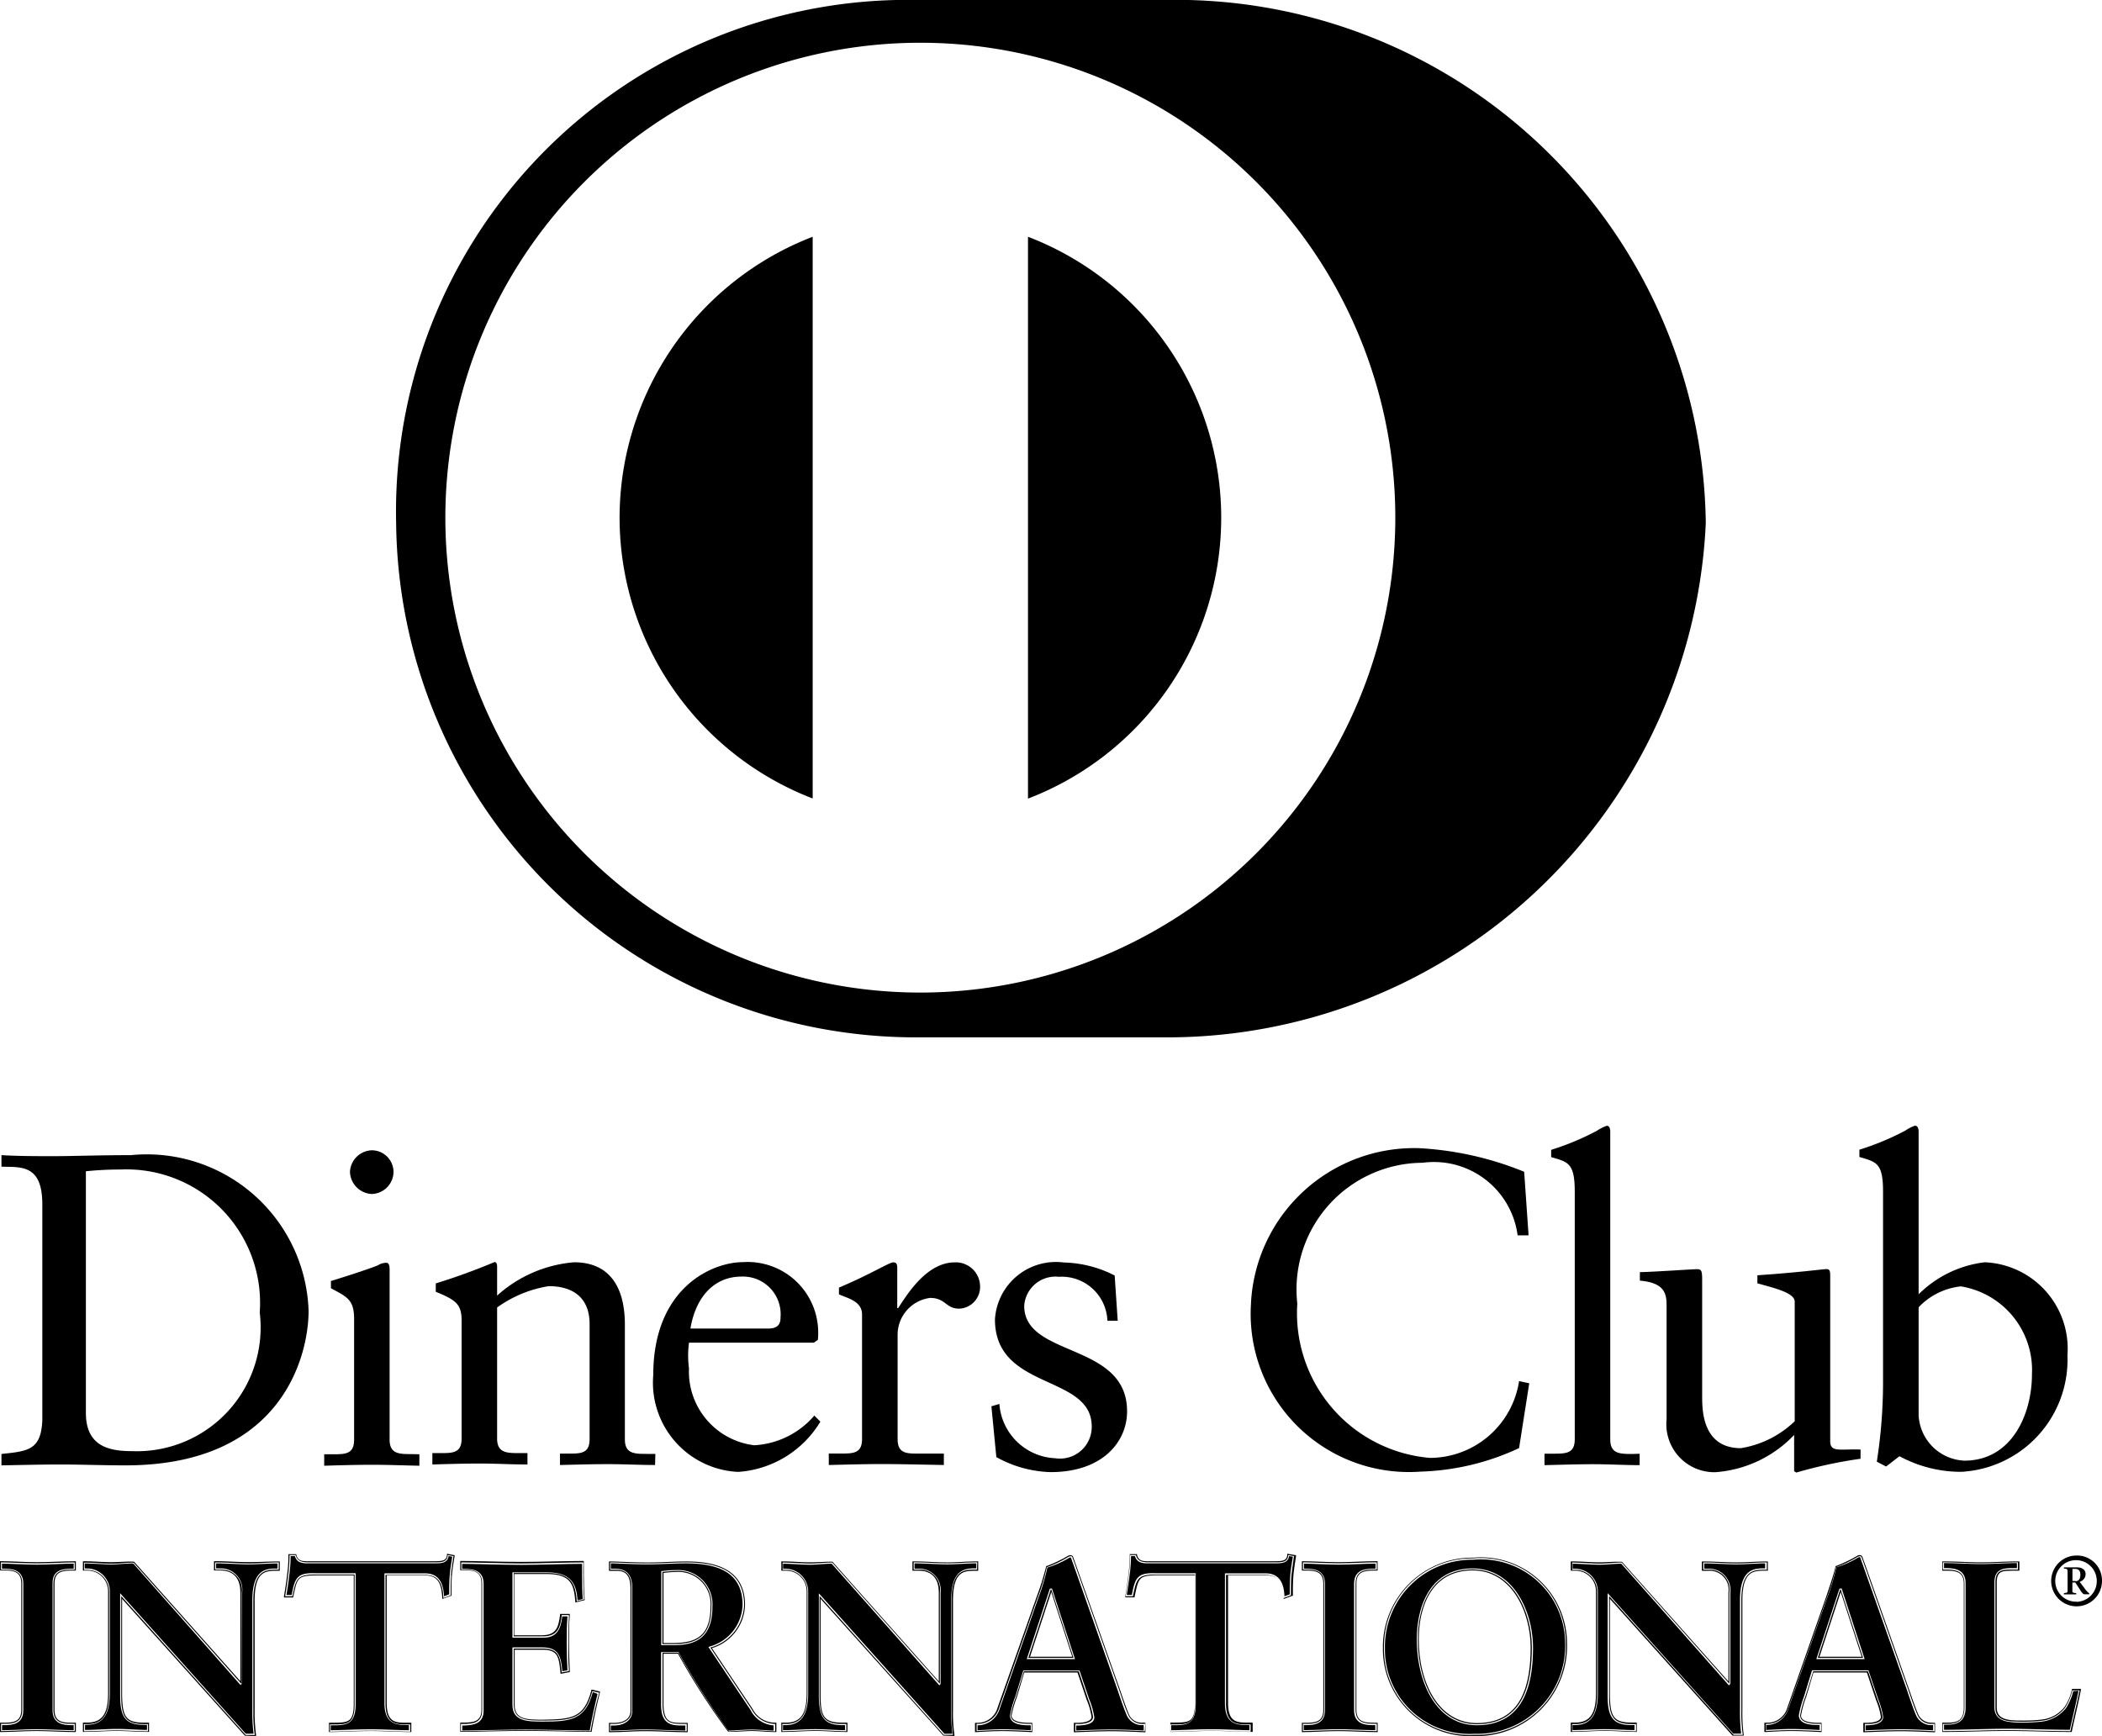 <svg id="diners-club-pay-logo" xmlns="http://www.w3.org/2000/svg" width="28.956" height="23.917" viewBox="0 0 28.956 23.917">
  <g id="Group_160" data-name="Group 160" transform="translate(3.309 23.184)">
    <g id="Group_159" data-name="Group 159">
      <path id="Path_489" data-name="Path 489" d="M5.023,39.023l0,0h0Z" transform="translate(-5.023 -39.023)"/>
    </g>
  </g>
  <g id="Group_162" data-name="Group 162" transform="translate(1.17 21.539)">
    <g id="Group_161" data-name="Group 161">
      <path id="Path_490" data-name="Path 490" d="M4.035,36.539c-.153,0-.3-.013-.451-.014v.07h.059a.292.292,0,0,1,.3.329l-.005,1.259-.007.007-.011.011L2.442,36.526c-.1,0-.2.014-.3.014-.121,0-.246-.013-.368-.014v.07h.029a.313.313,0,0,1,.317.315v1.4c0,.265-.074.437-.314.438H1.778v.071c.144,0,.292-.014.439-.014s.277.013.415.014v-.07H2.59c-.263,0-.328-.116-.328-.406V36.937l1.73,1.935H4.1a2.311,2.311,0,0,1-.017-.321V37.034c0-.4.167-.437.312-.437H4.43v-.07C4.3,36.526,4.167,36.539,4.035,36.539Z" transform="translate(-1.777 -36.525)"/>
    </g>
  </g>
  <g id="Group_164" data-name="Group 164" transform="translate(1.142 21.509)">
    <g id="Group_163" data-name="Group 163">
      <path id="Path_491" data-name="Path 491" d="M4.43,36.484c-.138,0-.274.009-.41.009-.155,0-.31-.013-.466-.013H3.539v.128h.088c.1,0,.274.035.275.3v1.225L2.438,36.487c-.113-.005-.209.007-.308.007-.124,0-.255-.013-.383-.013H1.733v.128h.058a.286.286,0,0,1,.289.287v1.4c0,.264-.065.406-.285.408H1.733v.128h.014c.151,0,.3-.013.453-.013s.286.013.429.013h.015v-.127H2.573c-.251,0-.294-.086-.3-.375V37l1.691,1.884.138.006h.016l0-.018a2.307,2.307,0,0,1-.019-.333V37.021c0-.395.144-.405.283-.409h.063v-.128Zm0,.113H4.381c-.14,0-.3.027-.3.425v1.516a2.118,2.118,0,0,0,.02.337H3.976L2.261,36.961v1.373c0,.29.057.39.314.39H2.63v.1c-.143,0-.286-.013-.429-.013s-.3.013-.453.013v-.1h.046c.23,0,.3-.156.3-.422V36.9a.3.3,0,0,0-.3-.3H1.749v-.1c.126,0,.256.014.383.014.1,0,.2-.014.3-.014l1.483,1.669.006-.007V36.912a.276.276,0,0,0-.289-.315H3.555v-.1c.157,0,.31.014.466.014.137,0,.273-.014.41-.014Z" transform="translate(-1.733 -36.48)"/>
    </g>
  </g>
  <g id="Group_166" data-name="Group 166" transform="translate(6.368 21.539)">
    <g id="Group_165" data-name="Group 165">
      <path id="Path_492" data-name="Path 492" d="M11.465,38.3c-.1.375-.293.408-.687.406-.21,0-.42,0-.42-.232v-.79h.414c.232,0,.256.138.273.328L11.116,38c-.007-.123-.01-.246-.01-.368s0-.25.01-.375h-.072c-.018.172-.072.3-.276.293h-.41v-.9h.477c.346,0,.405.176.42.385l.072-.018c-.007-.094-.01-.216-.01-.327,0-.057,0-.111,0-.157-.226,0-.564.014-.837.014s-.611-.013-.815-.014v.07H9.7c.119,0,.261.021.261.206v1.745c0,.184-.142.2-.261.206H9.667v.069c.194,0,.579-.013.871-.013s.671.013.885.013c.028-.167.067-.336.107-.505Z" transform="translate(-9.667 -36.526)"/>
    </g>
  </g>
  <g id="Group_168" data-name="Group 168" transform="translate(3.913 21.405)">
    <g id="Group_167" data-name="Group 167">
      <path id="Path_493" data-name="Path 493" d="M8.2,36.327l-.015-.005,0,.014c-.005.088-.073.089-.166.091H6.279c-.085,0-.147,0-.17-.087V36.33H6v.014a1.8,1.8,0,0,1-.02.281c-.01.1-.026.19-.041.283v.018h.128l0-.012c.055-.247.05-.289.3-.292H6.9v1.765c0,.259-.078.261-.261.265H6.559v.128h.014c.13,0,.364-.014.563-.014.179,0,.412.014.543.014h.014v-.128H7.615c-.159,0-.259-.02-.261-.272V36.622h.532c.211,0,.224.181.233.306v.019l.118-.043.009,0v-.01c0-.09,0-.179.006-.267s.023-.178.037-.269l0-.014Zm.041.3c-.006.091-.006.18-.006.269l-.1.038c-.007-.123-.023-.319-.246-.319H7.338v1.772c0,.258.117.288.275.288h.065v.1c-.13,0-.364-.014-.543-.014-.2,0-.433.014-.563.014v-.1h.063c.184,0,.277-.016.277-.28V36.61H6.365c-.25,0-.26.061-.31.3h-.1c.014-.095.03-.186.04-.285a2,2,0,0,0,.02-.283H6.1c.027.1.11.1.2.1H8.015c.09,0,.173,0,.18-.1l.079.014C8.261,36.443,8.248,36.531,8.238,36.622Z" transform="translate(-5.94 -36.322)"/>
    </g>
  </g>
  <g id="Group_170" data-name="Group 170" transform="translate(3.946 21.439)">
    <g id="Group_169" data-name="Group 169">
      <path id="Path_494" data-name="Path 494" d="M8.223,36.373c-.014.1-.108.1-.192.1H6.3c-.078,0-.165,0-.194-.1H6.048a2.026,2.026,0,0,1-.02.269c-.009.09-.024.178-.038.267h.072c.043-.232.073-.308.321-.3h.561v1.795c0,.268-.108.3-.29.3H6.6v.068c.132,0,.357-.013.549-.013.174,0,.4.013.528.013V38.7H7.632c-.161,0-.292-.042-.292-.3V36.611H7.9c.225,0,.253.192.261.316l.071-.027c0-.086,0-.173.007-.261s.022-.171.035-.258Z" transform="translate(-5.99 -36.373)"/>
    </g>
  </g>
  <g id="Group_172" data-name="Group 172" transform="translate(0 21.509)">
    <g id="Group_171" data-name="Group 171">
      <path id="Path_495" data-name="Path 495" d="M1.03,36.481c-.157,0-.357.013-.522.013S.146,36.48.014,36.48H0v.128H.061c.121,0,.231.014.232.177V38.53c0,.163-.111.174-.232.176H0v.128H.014c.132,0,.328-.014.49-.014s.366.014.526.014h.015v-.128H.984c-.121,0-.233-.012-.233-.175V36.786c0-.163.111-.175.233-.177h.061v-.128Zm0,.116H.983c-.12,0-.247.015-.247.19v1.744c0,.175.127.19.247.19H1.03v.1c-.16,0-.36-.013-.526-.013s-.36.013-.49.013v-.1H.06c.12,0,.246-.014.246-.19V36.787c0-.175-.126-.19-.246-.19H.013v-.1c.13,0,.33.013.494.013s.366-.013.522-.013Z" transform="translate(0 -36.48)"/>
    </g>
  </g>
  <g id="Group_174" data-name="Group 174" transform="translate(5.457 0)">
    <g id="Group_173" data-name="Group 173">
      <path id="Path_496" data-name="Path 496" d="M18.854,3.825H15.492a7.049,7.049,0,0,0-7.207,7.208,7.159,7.159,0,0,0,7.207,7.084h3.362a7.427,7.427,0,0,0,7.472-7.084A7.3,7.3,0,0,0,18.854,3.825ZM15.508,17.5a6.543,6.543,0,1,1,6.541-6.543A6.544,6.544,0,0,1,15.508,17.5Z" transform="translate(-8.285 -3.825)"/>
    </g>
  </g>
  <g id="Group_176" data-name="Group 176" transform="translate(21.28 15.51)">
    <g id="Group_175" data-name="Group 175">
      <path id="Path_497" data-name="Path 497" d="M33.515,31.894c-.172,0-.307,0-.307-.2V27.46c0-.05-.011-.088-.049-.088a.664.664,0,0,0-.135.069,3.649,3.649,0,0,1-.63.263v.1c.233.068.325.08.325.478V31.69c0,.2-.123.2-.3.2h-.117v.158c.228-.005.448-.013.668-.013s.437.013.643.013v-.157Z" transform="translate(-32.306 -27.372)"/>
    </g>
  </g>
  <g id="Group_178" data-name="Group 178" transform="translate(14.164 3.262)">
    <g id="Group_177" data-name="Group 177" transform="translate(0 0)">
      <path id="Path_498" data-name="Path 498" d="M21.5,8.778v7.741a4.145,4.145,0,0,0,0-7.741Z" transform="translate(-21.503 -8.778)"/>
    </g>
  </g>
  <g id="Group_180" data-name="Group 180" transform="translate(25.614 15.509)">
    <g id="Group_179" data-name="Group 179">
      <path id="Path_499" data-name="Path 499" d="M40.614,29.253a1.548,1.548,0,0,0-.911.441V27.458c0-.05-.014-.087-.05-.087a.584.584,0,0,0-.134.068,3.7,3.7,0,0,1-.632.263v.1c.234.07.326.08.326.479v2.633A7.137,7.137,0,0,1,39.127,32l.128.067.184-.142a1.781,1.781,0,0,0,.85.215,1.547,1.547,0,0,0,1.464-1.605A1.192,1.192,0,0,0,40.614,29.253Zm-.281,2.733a.659.659,0,0,1-.63-.624V29.873a.936.936,0,0,1,.582-.288,1.168,1.168,0,0,1,.979,1.213C41.264,31.341,40.99,31.986,40.333,31.986Z" transform="translate(-38.887 -27.371)"/>
    </g>
  </g>
  <g id="Group_182" data-name="Group 182" transform="translate(22.59 17.485)">
    <g id="Group_181" data-name="Group 181">
      <path id="Path_500" data-name="Path 500" d="M37.089,32.857c-.1,0-.171-.005-.171-.116V30.48c0-.069,0-.11-.049-.11s-.4.048-.954.085v.111c.22.062.514.128.514.252v1.648a1.386,1.386,0,0,1-.741.371c-.533,0-.533-.528-.534-.711V30.548c0-.136,0-.177-.068-.177s-.57.036-.79.041v.117c.343.029.368.182.368.343V32.44a.661.661,0,0,0,.673.728,1.661,1.661,0,0,0,1.084-.513v.5l.031.018a6.217,6.217,0,0,1,.884-.19v-.127C37.255,32.852,37.163,32.857,37.089,32.857Z" transform="translate(-34.296 -30.37)"/>
    </g>
  </g>
  <g id="Group_184" data-name="Group 184" transform="translate(13.661 17.392)">
    <g id="Group_183" data-name="Group 183">
      <path id="Path_501" data-name="Path 501" d="M21.188,30.828a.431.431,0,0,1,.477-.4.63.63,0,0,1,.669.606h.142l-.042-.624a1.611,1.611,0,0,0-.7-.179.841.841,0,0,0-.949.784c0,.985,1.333.75,1.333,1.475a.436.436,0,0,1-.5.438.808.808,0,0,1-.772-.748l-.11.032.068.7a1.623,1.623,0,0,0,.747.207c.729,0,1.054-.429,1.054-.835C22.609,31.325,21.188,31.546,21.188,30.828Z" transform="translate(-20.74 -30.229)"/>
    </g>
  </g>
  <g id="Group_186" data-name="Group 186" transform="translate(0.02 15.915)">
    <g id="Group_185" data-name="Group 185">
      <path id="Path_502" data-name="Path 502" d="M1.813,27.987c-.453,0-.8.014-1.06.014-.239,0-.483,0-.722-.014v.159c.275.007.563-.031.563.52h0v2.972c-.017.416-.2.427-.563.466v.157c.275-.005.545-.012.821-.012s.576.012.888.012c2.168,0,2.522-1.523,2.522-2.129A2.23,2.23,0,0,0,1.813,27.987Zm.018,4.078c-.3,0-.637-.055-.637-.526v-3.33a4.628,4.628,0,0,1,.478-.024,1.84,1.84,0,0,1,1.917,1.971A1.705,1.705,0,0,1,1.831,32.065Z" transform="translate(-0.031 -27.987)"/>
    </g>
  </g>
  <g id="Group_188" data-name="Group 188" transform="translate(0.028 21.539)">
    <g id="Group_187" data-name="Group 187">
      <path id="Path_503" data-name="Path 503" d="M1,36.6H1.03v-.07c-.153,0-.346.014-.508.014s-.35-.013-.48-.014v.07H.075c.119,0,.261.021.261.206v1.744c0,.186-.142.205-.261.205H.043v.07c.129,0,.317-.014.475-.014s.355.013.512.014v-.07H1c-.119,0-.261-.02-.261-.205V36.8C.737,36.617.879,36.6,1,36.6Z" transform="translate(-0.043 -36.526)"/>
    </g>
  </g>
  <g id="Group_190" data-name="Group 190" transform="translate(4.466 17.394)">
    <g id="Group_189" data-name="Group 189">
      <path id="Path_504" data-name="Path 504" d="M7.987,32.872c-.171,0-.306,0-.306-.2v-2.35c0-.049-.013-.086-.043-.086a.22.22,0,0,0-.111.03c-.024.018-.366.133-.654.221v.1c.226.121.319.158.319.427v1.66c0,.2-.124.2-.294.2H6.78v.158c.227-.007.447-.013.667-.013s.435.009.644.013v-.158Z" transform="translate(-6.78 -30.232)"/>
    </g>
  </g>
  <g id="Group_192" data-name="Group 192" transform="translate(11.417 17.392)">
    <g id="Group_191" data-name="Group 191">
      <path id="Path_505" data-name="Path 505" d="M19.072,30.23c-.373,0-.63.393-.783.63h-.013v-.552c0-.061-.018-.078-.055-.078-.055,0-.3.158-.748.348v.092c.092.048.318.086.318.276v1.718c0,.2-.123.2-.293.2h-.165v.158c.221-.005.477-.013.729-.013s.52.007.856.013v-.157h-.343c-.171,0-.294,0-.294-.2V31.227a.512.512,0,0,1,.448-.507c.214,0,.214.148.4.148a.3.3,0,0,0,.288-.314A.334.334,0,0,0,19.072,30.23Z" transform="translate(-17.333 -30.23)"/>
    </g>
  </g>
  <g id="Group_194" data-name="Group 194" transform="translate(4.822 15.848)">
    <g id="Group_193" data-name="Group 193">
      <path id="Path_506" data-name="Path 506" d="M7.619,27.886a.312.312,0,0,0-.3.294.315.315,0,0,0,.3.308.308.308,0,0,0,.3-.308A.3.3,0,0,0,7.619,27.886Z" transform="translate(-7.32 -27.886)"/>
    </g>
  </g>
  <g id="Group_196" data-name="Group 196" transform="translate(9.002 17.39)">
    <g id="Group_195" data-name="Group 195">
      <path id="Path_507" data-name="Path 507" d="M15.883,32.34a1.174,1.174,0,0,1-.827.409,1.022,1.022,0,0,1-.9-1.058,1.37,1.37,0,0,1,0-.355h1.72l.055-.038a.764.764,0,0,0,.005-.111.972.972,0,0,0-1.035-.961c-.428,0-1.237.355-1.237,1.555a1.231,1.231,0,0,0,1.17,1.335,1.435,1.435,0,0,0,1.132-.692Zm-1-1.915a.519.519,0,0,1,.534.563c0,.072-.018.153-.171.153H14.176C14.25,30.7,14.507,30.425,14.88,30.425Z" transform="translate(-13.667 -30.227)"/>
    </g>
  </g>
  <g id="Group_198" data-name="Group 198" transform="translate(8.535 3.262)">
    <g id="Group_197" data-name="Group 197" transform="translate(0 0)">
      <path id="Path_508" data-name="Path 508" d="M12.958,12.648a4.149,4.149,0,0,0,2.66,3.869V8.778A4.153,4.153,0,0,0,12.958,12.648Z" transform="translate(-12.958 -8.778)"/>
    </g>
  </g>
  <g id="Group_200" data-name="Group 200" transform="translate(21.667 21.539)">
    <g id="Group_199" data-name="Group 199">
      <path id="Path_509" data-name="Path 509" d="M35.152,36.54c-.152,0-.3-.013-.448-.013V36.6h.059a.293.293,0,0,1,.3.329l0,1.259-.008.007-.012.012-1.482-1.676c-.1,0-.2.014-.3.014-.123,0-.247-.013-.37-.014V36.6h.03a.315.315,0,0,1,.317.316v1.4c0,.265-.076.437-.315.438h-.034v.069c.144,0,.292-.013.44-.013s.277.013.414.013v-.069h-.042c-.261,0-.328-.116-.328-.406V36.937l1.73,1.935h.109a2.537,2.537,0,0,1-.016-.321V37.034c0-.4.167-.437.31-.439h.036v-.069C35.417,36.527,35.284,36.54,35.152,36.54Z" transform="translate(-32.894 -36.526)"/>
    </g>
  </g>
  <g id="Group_202" data-name="Group 202" transform="translate(6.34 21.508)">
    <g id="Group_201" data-name="Group 201">
      <path id="Path_510" data-name="Path 510" d="M11.445,38.251H11.43v0l0,.013c-.1.374-.261.394-.662.4-.217,0-.393,0-.393-.2V37.7h.385c.221,0,.223.114.246.316v.016l.115-.022.013,0V37.99c-.006-.127-.011-.254-.011-.38s0-.261.011-.389v-.014H11v.013c-.022.179-.057.279-.249.281h-.382v-.844h.449c.344,0,.372.159.392.376v.016l.117-.03.011,0V37c-.007-.1-.011-.22-.011-.336,0-.064,0-.123,0-.173v-.014H11.32c-.227,0-.572.013-.852.013s-.626-.013-.829-.013H9.625v.128h.061c.121,0,.231.014.231.178v1.744c0,.163-.11.175-.231.177H9.625v.127h.014c.19,0,.586-.013.885-.013s.683.013.9.013h.012l0-.012c.03-.177.07-.352.113-.529l0-.014Zm-.024.571c-.214,0-.6-.014-.9-.014s-.7.014-.887.014v-.1h.047c.121,0,.246-.016.246-.19V36.787c0-.175-.126-.19-.246-.19H9.639v-.1c.2,0,.55.014.83.014s.625-.014.852-.014c-.005.144,0,.364.009.51l-.1.026c-.016-.216-.056-.39-.406-.39h-.462v.873h.4c.2,0,.242-.113.261-.294h.1c-.007.131-.01.261-.01.391s0,.253.01.38l-.1.02c-.02-.2-.029-.329-.26-.329h-.4v.775c0,.217.192.217.406.217.4,0,.576-.027.676-.406l.094.022C11.491,38.469,11.451,38.644,11.421,38.822Z" transform="translate(-9.625 -36.479)"/>
    </g>
  </g>
  <g id="Group_204" data-name="Group 204" transform="translate(21.638 21.512)">
    <g id="Group_203" data-name="Group 203">
      <path id="Path_511" data-name="Path 511" d="M35.549,36.485c-.139,0-.275.013-.412.013-.154,0-.308-.013-.466-.013h-.015v.128h.089a.262.262,0,0,1,.277.3v1.225l-1.466-1.648c-.113-.005-.208.007-.309.007-.124,0-.255-.013-.382-.013H32.85v.128h.058a.284.284,0,0,1,.289.285v1.4c0,.265-.067.406-.287.408h-.06v.128h.014c.151,0,.3-.014.453-.014s.285.014.428.014h.014v-.128h-.07c-.251,0-.294-.085-.3-.375V37l1.689,1.884.138,0h.016l0-.014a2.267,2.267,0,0,1-.018-.335V37.021c0-.393.146-.405.282-.409h.069v-.127Zm0,.114H35.5c-.144,0-.3.026-.3.422v1.517a2.037,2.037,0,0,0,.02.336h-.127l-1.715-1.913v1.373c0,.29.057.391.314.391h.057v.1c-.143,0-.287-.014-.428-.014s-.3.014-.453.014v-.1h.045c.231,0,.3-.156.3-.423V36.9a.3.3,0,0,0-.3-.3h-.043v-.1c.125,0,.257.014.382.014.1,0,.2-.014.3-.014l1.483,1.67,0,0,0,0V36.912a.274.274,0,0,0-.29-.314h-.07v-.1c.155,0,.309.014.466.014.136,0,.273-.014.41-.014v.1Z" transform="translate(-32.85 -36.484)"/>
    </g>
  </g>
  <g id="Group_206" data-name="Group 206" transform="translate(19.531 21.622)">
    <g id="Group_205" data-name="Group 205">
      <path id="Path_512" data-name="Path 512" d="M30.407,36.651c-.583,0-.755.521-.755.966,0,.6.273,1.167.812,1.167.647,0,.759-.57.759-1.057S30.962,36.651,30.407,36.651Zm.058,2.118c-.528,0-.8-.559-.8-1.153,0-.444.171-.95.741-.951.543,0,.8.579.8,1.061S31.1,38.769,30.465,38.769Z" transform="translate(-29.652 -36.651)"/>
    </g>
  </g>
  <g id="Group_208" data-name="Group 208" transform="translate(19.078 21.489)">
    <g id="Group_207" data-name="Group 207">
      <path id="Path_513" data-name="Path 513" d="M30.181,36.45a1.2,1.2,0,0,0-1.217,1.217A1.165,1.165,0,0,0,30.2,38.848a1.211,1.211,0,0,0,1.246-1.262A1.158,1.158,0,0,0,30.181,36.45Zm.049,2.28c-.553,0-.826-.581-.827-1.181,0-.449.177-.979.769-.979.567,0,.831.6.832,1.089S30.889,38.73,30.23,38.73Z" transform="translate(-28.964 -36.45)"/>
    </g>
  </g>
  <g id="Group_210" data-name="Group 210" transform="translate(25.041 21.898)">
    <g id="Group_209" data-name="Group 209">
      <path id="Path_514" data-name="Path 514" d="M38.333,37.071h-.007l-.309.943h.623Zm0,.036.289.892h-.582Z" transform="translate(-38.017 -37.071)"/>
    </g>
  </g>
  <g id="Group_212" data-name="Group 212" transform="translate(19.05 21.461)">
    <g id="Group_211" data-name="Group 211">
      <path id="Path_515" data-name="Path 515" d="M30.166,36.407a1.23,1.23,0,0,0-1.245,1.246,1.2,1.2,0,0,0,1.261,1.211,1.241,1.241,0,0,0,1.275-1.292A1.185,1.185,0,0,0,30.166,36.407Zm.016,2.44a1.177,1.177,0,0,1-1.246-1.2,1.21,1.21,0,0,1,1.228-1.23,1.169,1.169,0,0,1,1.277,1.149A1.22,1.22,0,0,1,30.182,38.847Z" transform="translate(-28.921 -36.407)"/>
    </g>
  </g>
  <g id="Group_214" data-name="Group 214" transform="translate(26.748 21.512)">
    <g id="Group_213" data-name="Group 213">
      <path id="Path_516" data-name="Path 516" d="M42.408,38.244H42.4l0,.013a.691.691,0,0,1-.1.234.466.466,0,0,1-.312.173,2.052,2.052,0,0,1-.252.014c-.065,0-.124,0-.184-.007-.1-.015-.185-.047-.186-.173V36.779c0-.169.084-.162.212-.166h.1v-.128h-.014c-.171,0-.339.013-.507.013s-.351-.013-.528-.013h-.014v.128h.061c.123,0,.235.014.236.176V38.5c0,.2-.117.206-.236.207h-.06v.128h.014c.293,0,.588-.014.88-.014s.587.014.879.014h.012l0-.012c.041-.19.087-.374.124-.566l0-.016h-.115Zm-.027.58c-.291,0-.586-.014-.877-.014s-.587.014-.88.014v-.1h.045c.121,0,.252-.016.252-.225V36.788c0-.176-.131-.19-.252-.19h-.045v-.1c.177,0,.35.013.527.013s.336-.013.507-.013v.1h-.085c-.125,0-.225,0-.225.179V38.5c0,.134.093.174.2.187a2.418,2.418,0,0,0,.44-.007.471.471,0,0,0,.319-.179.752.752,0,0,0,.1-.24h.1C42.469,38.448,42.423,38.634,42.381,38.824Z" transform="translate(-40.608 -36.485)"/>
    </g>
  </g>
  <g id="Group_216" data-name="Group 216" transform="translate(24.335 21.454)">
    <g id="Group_215" data-name="Group 215">
      <path id="Path_517" data-name="Path 517" d="M39.237,38.709A.229.229,0,0,1,39,38.566c-.042-.1-.084-.226-.123-.343l-.614-1.743c-.011-.026-.019-.057-.028-.079,0-.005,0-.005-.006-.005h-.005a.063.063,0,0,0-.019.005,1.277,1.277,0,0,1-.3.134,2.85,2.85,0,0,1-.124.416l-.535,1.529a.316.316,0,0,1-.3.228h-.006v.069c.115-.007.23-.014.346-.014s.261.007.389.014v-.069h-.023c-.108,0-.26-.014-.263-.132a1.4,1.4,0,0,1,.072-.263l.109-.358h.778l.135.4a1.077,1.077,0,0,1,.068.244c-.006.1-.146.11-.221.113h-.022v.069h0c.165-.007.327-.014.484-.014s.3.007.446.014v-.069ZM37.63,37.8l.319-.972h.03l.316.972Z" transform="translate(-36.944 -36.396)"/>
    </g>
  </g>
  <g id="Group_218" data-name="Group 218" transform="translate(28.256 21.431)">
    <g id="Group_217" data-name="Group 217">
      <path id="Path_518" data-name="Path 518" d="M43.248,36.362a.35.35,0,1,0,.349.351A.344.344,0,0,0,43.248,36.362Zm0,.636a.286.286,0,1,1,.277-.286A.285.285,0,0,1,43.248,37Z" transform="translate(-42.897 -36.362)"/>
    </g>
  </g>
  <g id="Group_220" data-name="Group 220" transform="translate(28.432 21.594)">
    <g id="Group_219" data-name="Group 219">
      <path id="Path_519" data-name="Path 519" d="M43.44,36.887l-.06-.079a.11.11,0,0,0,.082-.106c0-.064-.055-.093-.119-.093h-.179v.017c.045,0,.05.011.05.046v.26c0,.027-.009.026-.051.033v.016h.17v-.016c-.043-.007-.053-.006-.053-.028v-.119h.04c.065.094.095.162.126.162h.068V36.97A.345.345,0,0,1,43.44,36.887Zm-.117-.09h-.042v-.166h.04c.038,0,.069.02.069.077S43.369,36.8,43.323,36.8Z" transform="translate(-43.164 -36.609)"/>
    </g>
  </g>
  <g id="Group_222" data-name="Group 222" transform="translate(24.307 21.425)">
    <g id="Group_221" data-name="Group 221">
      <path id="Path_520" data-name="Path 520" d="M39.222,38.661h0a.2.2,0,0,1-.206-.122c-.042-.1-.082-.221-.124-.34l-.613-1.743c-.012-.028-.02-.058-.031-.085a.042.042,0,0,0-.036-.019.067.067,0,0,0-.031.009,1.919,1.919,0,0,1-.3.144c-.03.132-.09.3-.13.422l-.535,1.529a.287.287,0,0,1-.277.206H36.9v.128h.014c.122-.007.24-.014.36-.014s.269.007.4.014h.014v-.127h-.05c-.111,0-.233-.02-.233-.1a1.366,1.366,0,0,1,.071-.256l.1-.337h.736l.126.377a1.023,1.023,0,0,1,.067.234c0,.065-.116.082-.193.082h-.049v.13h.015c.169-.006.336-.014.5-.014s.309.008.458.014h.015v-.13h-.034Zm.022.118c-.151-.007-.3-.014-.46-.014s-.329.007-.5.014v-.1h.036c.076,0,.207-.014.207-.1a1.076,1.076,0,0,0-.069-.239l-.13-.387h-.755l-.108.347a1.381,1.381,0,0,0-.072.26c0,.1.14.117.25.117h.038v.1c-.134-.007-.27-.013-.4-.013s-.239.006-.36.013v-.1h.019a.3.3,0,0,0,.29-.217l.534-1.527a2.753,2.753,0,0,0,.123-.414,1.665,1.665,0,0,0,.3-.144.108.108,0,0,1,.027-.007.022.022,0,0,1,.023.011c.011.027.021.057.031.082l.613,1.743c.04.117.08.239.124.341a.208.208,0,0,0,.218.132h.02Z" transform="translate(-36.902 -36.352)"/>
    </g>
  </g>
  <g id="Group_224" data-name="Group 224" transform="translate(26.778 21.54)">
    <g id="Group_223" data-name="Group 223">
      <path id="Path_521" data-name="Path 521" d="M42.435,38.286a.76.76,0,0,1-.1.235.509.509,0,0,1-.328.185,2.52,2.52,0,0,1-.257.014c-.065,0-.126,0-.188-.009-.107-.012-.213-.058-.213-.2V36.792c0-.184.117-.2.241-.2h.069v-.07c-.165,0-.327.014-.491.014s-.341-.013-.513-.014v.07h.033c.117,0,.264.022.264.206v1.715c0,.214-.144.236-.264.236h-.033v.07c.289,0,.576-.014.866-.014s.578.014.867.014c.039-.18.084-.358.119-.537Z" transform="translate(-40.653 -36.527)"/>
    </g>
  </g>
  <g id="Group_226" data-name="Group 226" transform="translate(17.935 21.509)">
    <g id="Group_225" data-name="Group 225">
      <path id="Path_522" data-name="Path 522" d="M28.212,38.706c-.122,0-.231-.012-.233-.175V36.786c0-.163.111-.175.233-.177h.059V36.48h-.014c-.155,0-.356.014-.522.014s-.363-.013-.493-.013h-.014v.128h.062c.121,0,.231.014.233.177v1.745c0,.163-.112.175-.233.176h-.062v.128h.014c.13,0,.328-.014.491-.014s.364.014.525.014h.014v-.128Zm.046.115c-.159,0-.359-.013-.525-.013s-.361.013-.491.013v-.1h.047c.121,0,.246-.014.246-.19V36.786c0-.175-.125-.19-.246-.19h-.046v-.1c.13,0,.329.013.493.013s.37-.013.524-.013v.1h-.045c-.121,0-.247.015-.247.19V38.53c0,.175.126.19.247.19h.045v.1Z" transform="translate(-27.229 -36.48)"/>
    </g>
  </g>
  <g id="Group_228" data-name="Group 228" transform="translate(10.763 21.511)">
    <g id="Group_227" data-name="Group 227">
      <path id="Path_523" data-name="Path 523" d="M19.036,36.484c-.137,0-.273.014-.41.014-.155,0-.309-.014-.466-.014h-.014v.128h.088c.1,0,.275.036.275.3v1.225l-1.465-1.649c-.111,0-.208.009-.306.009-.126,0-.256-.013-.383-.013H16.34v.128H16.4a.284.284,0,0,1,.289.285v1.4c0,.266-.065.408-.285.409H16.34v.128h.015c.15,0,.3-.014.453-.014s.285.014.429.014h.014v-.128h-.07c-.252,0-.3-.085-.3-.375V37l1.691,1.884.137.005h.016l0-.015a2.027,2.027,0,0,1-.02-.336V37.022c0-.394.145-.405.283-.409h.064v-.13h-.014Zm0,.113h-.05c-.14,0-.3.027-.3.424v1.517a2.2,2.2,0,0,0,.019.336h-.127L16.867,36.96v1.373c0,.29.057.391.314.391h.055v.1c-.142,0-.286-.014-.429-.014s-.3.014-.453.014v-.1H16.4c.231,0,.3-.157.3-.424V36.9a.3.3,0,0,0-.3-.3h-.042v-.1c.125,0,.257.013.383.013.1,0,.2-.013.3-.013l1.483,1.669h0l0,0,0,0V36.911a.275.275,0,0,0-.289-.314h-.072v-.1c.157,0,.31.013.466.013.137,0,.273-.013.41-.013Z" transform="translate(-16.34 -36.483)"/>
    </g>
  </g>
  <g id="Group_230" data-name="Group 230" transform="translate(10.791 21.539)">
    <g id="Group_229" data-name="Group 229">
      <path id="Path_524" data-name="Path 524" d="M18.641,36.54c-.153,0-.3-.013-.452-.014V36.6h.059a.293.293,0,0,1,.3.329l0,1.259-.006.007-.011.012-1.483-1.676c-.1,0-.2.014-.3.014-.123,0-.248-.013-.37-.014V36.6h.029a.314.314,0,0,1,.317.316v1.4c0,.266-.076.438-.314.439h-.033v.069c.144,0,.292-.014.439-.014s.278.014.416.014v-.069H17.2c-.263,0-.328-.116-.329-.406v-1.41l1.73,1.935h.11a2.213,2.213,0,0,1-.017-.321V37.034c0-.4.167-.437.311-.439h.035v-.069C18.9,36.527,18.773,36.54,18.641,36.54Z" transform="translate(-16.382 -36.526)"/>
    </g>
  </g>
  <g id="Group_232" data-name="Group 232" transform="translate(8.415 21.54)">
    <g id="Group_231" data-name="Group 231">
      <path id="Path_525" data-name="Path 525" d="M14.7,38.547l-.58-.868.016-.007a.613.613,0,0,0,.454-.574c0-.462-.36-.57-.779-.572-.176,0-.336.014-.536.014s-.394-.013-.5-.014V36.6h.045c.1,0,.251.016.251.267v1.693c0,.134-.124.2-.251.2h-.045v.069c.16,0,.312-.014.468-.014.187,0,.375.014.559.014v-.069h-.045c-.151,0-.289-.018-.289-.284v-.727h.243l0,.008a10.307,10.307,0,0,0,.682,1.073c.1,0,.207-.014.312-.014s.209.011.313.014v-.072A.384.384,0,0,1,14.7,38.547Zm-1.055-.894H13.47V36.632h.014a1.492,1.492,0,0,1,.191-.013.471.471,0,0,1,.5.5C14.175,37.518,13.984,37.653,13.649,37.653Z" transform="translate(-12.776 -36.527)"/>
    </g>
  </g>
  <g id="Group_234" data-name="Group 234" transform="translate(8.387 21.512)">
    <g id="Group_233" data-name="Group 233">
      <path id="Path_526" data-name="Path 526" d="M15.025,38.706a.346.346,0,0,1-.312-.19l-.56-.837a.639.639,0,0,0,.456-.594c0-.483-.387-.6-.808-.6-.178,0-.337.014-.536.014s-.409-.014-.516-.014h-.014v.129h.074c.1,0,.219,0,.222.237v1.693c0,.113-.1.165-.222.165h-.074v.128h.014c.167,0,.323-.014.482-.014.189,0,.383.014.573.014h.015v-.128h-.074c-.154,0-.255,0-.259-.253v-.7h.2a9.377,9.377,0,0,0,.69,1.074c.116.005.223-.009.324-.009s.216.014.327.014h.014v-.128Zm0,.118c-.109,0-.217-.014-.326-.014s-.211.014-.314.014a9.331,9.331,0,0,1-.693-1.082h-.219v.714c0,.258.119.267.273.267h.06v.1c-.191,0-.383-.014-.573-.014-.16,0-.317.014-.483.014v-.1h.059c.124,0,.237-.057.237-.179V36.851c0-.241-.134-.253-.237-.253h-.059v-.1c.107,0,.313.013.516.013s.36-.013.536-.013c.42,0,.794.113.794.587a.63.63,0,0,1-.464.586l.569.852a.371.371,0,0,0,.323.2Z" transform="translate(-12.733 -36.484)"/>
    </g>
  </g>
  <g id="Group_236" data-name="Group 236" transform="translate(17.964 21.539)">
    <g id="Group_235" data-name="Group 235">
      <path id="Path_527" data-name="Path 527" d="M28.227,36.6h.031v-.07c-.153,0-.346.014-.508.014s-.35-.013-.478-.014v.07H27.3c.119,0,.261.021.261.206v1.744c0,.184-.141.205-.261.205h-.031v.069c.128,0,.316-.013.475-.013s.354.013.51.013v-.069h-.031c-.121,0-.261-.022-.261-.205V36.8C27.967,36.617,28.106,36.6,28.227,36.6Z" transform="translate(-27.273 -36.526)"/>
    </g>
  </g>
  <g id="Group_238" data-name="Group 238" transform="translate(5.955 17.39)">
    <g id="Group_237" data-name="Group 237">
      <path id="Path_528" data-name="Path 528" d="M12.114,32.868H12c-.172,0-.306,0-.306-.2V31.085c0-.478-.184-.857-.7-.857a1.8,1.8,0,0,0-1.06.459v-.4c0-.049-.018-.062-.036-.062a8.569,8.569,0,0,1-.809.294v.116c.287.115.356.177.356.4h0v1.622c0,.2-.122.2-.293.2h-.11v.157c.22-.007.441-.013.661-.013s.435.013.649.013v-.157h-.11c-.171,0-.308,0-.308-.2V30.851a1.658,1.658,0,0,1,.711-.294c.35,0,.563.173.563.522v1.585c0,.2-.122.2-.293.2H10.8v.157c.219-.005.44-.012.661-.012s.434.012.649.012Z" transform="translate(-9.041 -30.227)"/>
    </g>
  </g>
  <g id="Group_240" data-name="Group 240" transform="translate(9.125 21.644)">
    <g id="Group_239" data-name="Group 239">
      <path id="Path_529" data-name="Path 529" d="M14.043,36.685a1.784,1.784,0,0,0-.19.014v.993h.163c.333,0,.512-.126.512-.52A.455.455,0,0,0,14.043,36.685Zm-.026.993h-.149v-.966a1.32,1.32,0,0,1,.175-.013.443.443,0,0,1,.473.474C14.513,37.559,14.346,37.673,14.016,37.678Z" transform="translate(-13.853 -36.685)"/>
    </g>
  </g>
  <g id="Group_242" data-name="Group 242" transform="translate(15.492 21.405)">
    <g id="Group_241" data-name="Group 241">
      <path id="Path_530" data-name="Path 530" d="M25.778,36.327l-.018-.005v.014c-.005.088-.071.089-.165.091H23.86c-.086,0-.147,0-.17-.087l0-.011h-.1v.014a2.191,2.191,0,0,1-.02.281c-.011.1-.027.19-.041.284v.016h.128l0-.012c.055-.247.049-.288.3-.292h.532v1.765c-.006.259-.078.261-.262.265h-.078v.128h.015c.13,0,.364-.014.563-.014.179,0,.412.014.543.014h.013v-.128h-.078c-.158,0-.26-.02-.261-.272V36.622h.533c.209,0,.224.181.233.306v.019l.117-.043.01,0v-.01c0-.089,0-.179.007-.267s.023-.178.036-.269l0-.014Zm.039.3c-.007.091-.007.18-.007.269l-.1.038c-.007-.123-.023-.319-.246-.319h-.548v1.772c0,.258.117.288.277.288h.062v.1c-.127,0-.362-.014-.541-.014-.2,0-.433.014-.563.014v-.1h.063c.184,0,.277-.016.277-.28V36.61h-.547c-.25,0-.261.061-.311.3h-.1c.014-.095.031-.186.041-.285a1.912,1.912,0,0,0,.02-.283h.081c.026.1.109.1.2.1h1.719c.091,0,.173,0,.179-.1l.08.014C25.84,36.443,25.828,36.531,25.817,36.622Z" transform="translate(-23.519 -36.322)"/>
    </g>
  </g>
  <g id="Group_244" data-name="Group 244" transform="translate(15.522 21.439)">
    <g id="Group_243" data-name="Group 243">
      <path id="Path_531" data-name="Path 531" d="M25.8,36.373c-.014.1-.109.1-.195.1H23.871c-.078,0-.163,0-.194-.1h-.054a1.922,1.922,0,0,1-.02.269c-.009.09-.026.18-.038.267h.07c.043-.232.073-.308.321-.3h.559v1.8c0,.267-.107.293-.29.294h-.048v.069c.132,0,.356-.014.549-.014.175,0,.4.013.528.014V38.7h-.048c-.159,0-.289-.041-.289-.3V36.611h.561c.224,0,.254.192.259.316l.073-.027c0-.086,0-.174.007-.261s.022-.171.036-.258Z" transform="translate(-23.565 -36.373)"/>
    </g>
  </g>
  <g id="Group_246" data-name="Group 246" transform="translate(17.232 15.823)">
    <g id="Group_245" data-name="Group 245">
      <path id="Path_532" data-name="Path 532" d="M29.855,31.053a1.246,1.246,0,0,1-1.23,1.058A2,2,0,0,1,26.8,29.986a1.745,1.745,0,0,1,1.726-1.941,1.163,1.163,0,0,1,1.309,1h.151l-.061-.876a4.445,4.445,0,0,0-1.446-.325A2.251,2.251,0,0,0,26.161,30a2.18,2.18,0,0,0,2.339,2.3,3.427,3.427,0,0,0,1.355-.324l.14-.893Z" transform="translate(-26.161 -27.848)"/>
    </g>
  </g>
  <g id="Group_248" data-name="Group 248" transform="translate(13.431 21.426)">
    <g id="Group_247" data-name="Group 247">
      <path id="Path_533" data-name="Path 533" d="M22.708,38.661a.189.189,0,0,1-.2-.12c-.042-.1-.082-.221-.123-.34l-.615-1.743c-.011-.028-.02-.058-.03-.085a.044.044,0,0,0-.037-.019.089.089,0,0,0-.032.009,1.713,1.713,0,0,1-.3.143,3.848,3.848,0,0,1-.132.423L20.7,38.458a.284.284,0,0,1-.275.206H20.39v.128h.016c.119-.007.238-.014.359-.014s.269.007.4.014h.014v-.128H21.13c-.111,0-.234-.02-.236-.1a1.459,1.459,0,0,1,.074-.256l.1-.337h.734l.127.377a.928.928,0,0,1,.066.234c0,.065-.113.082-.192.082h-.051v.13h.014c.171-.006.336-.014.5-.014s.31.008.458.014h.014v-.13Zm.022.119h0c-.15-.007-.3-.014-.458-.014s-.331.007-.5.014v-.1h.038c.077,0,.206-.014.206-.1a1.076,1.076,0,0,0-.067-.239l-.13-.387h-.756l-.106.347a1.321,1.321,0,0,0-.074.26c0,.1.14.117.25.117h.038v.1c-.134-.007-.27-.013-.4-.013s-.239.006-.359.013v-.1h.02a.3.3,0,0,0,.289-.217l.534-1.527a2.68,2.68,0,0,0,.124-.414,1.622,1.622,0,0,0,.3-.144.09.09,0,0,1,.027-.007.022.022,0,0,1,.024.011c.01.027.02.057.03.082l.614,1.743c.04.117.078.239.124.341a.21.21,0,0,0,.22.132h.018Z" transform="translate(-20.39 -36.354)"/>
    </g>
  </g>
  <g id="Group_250" data-name="Group 250" transform="translate(13.46 21.454)">
    <g id="Group_249" data-name="Group 249">
      <path id="Path_534" data-name="Path 534" d="M22.727,38.709a.228.228,0,0,1-.234-.143c-.043-.1-.084-.226-.124-.343l-.613-1.743c-.011-.026-.02-.057-.03-.08,0,0,0,0-.005,0h0a.055.055,0,0,0-.018.005,1.311,1.311,0,0,1-.3.134,2.853,2.853,0,0,1-.124.416l-.533,1.529a.318.318,0,0,1-.3.228h-.005v.069c.114-.007.229-.014.346-.014s.26.007.387.014v-.069h-.022c-.108,0-.26-.014-.264-.132a1.315,1.315,0,0,1,.074-.264l.109-.358h.775l.135.4a1.02,1.02,0,0,1,.069.244c0,.1-.146.11-.221.113H21.8v.069c.165-.007.327-.014.485-.014s.3.007.445.014v-.069ZM21.119,37.8l.319-.972h.028l.317.972Z" transform="translate(-20.435 -36.396)"/>
    </g>
  </g>
  <g id="Group_252" data-name="Group 252" transform="translate(14.166 21.898)">
    <g id="Group_251" data-name="Group 251">
      <path id="Path_535" data-name="Path 535" d="M21.822,37.071h-.007v0l-.309.943h.622Zm0,.036.289.892h-.582Z" transform="translate(-21.506 -37.071)"/>
    </g>
  </g>
</svg>

